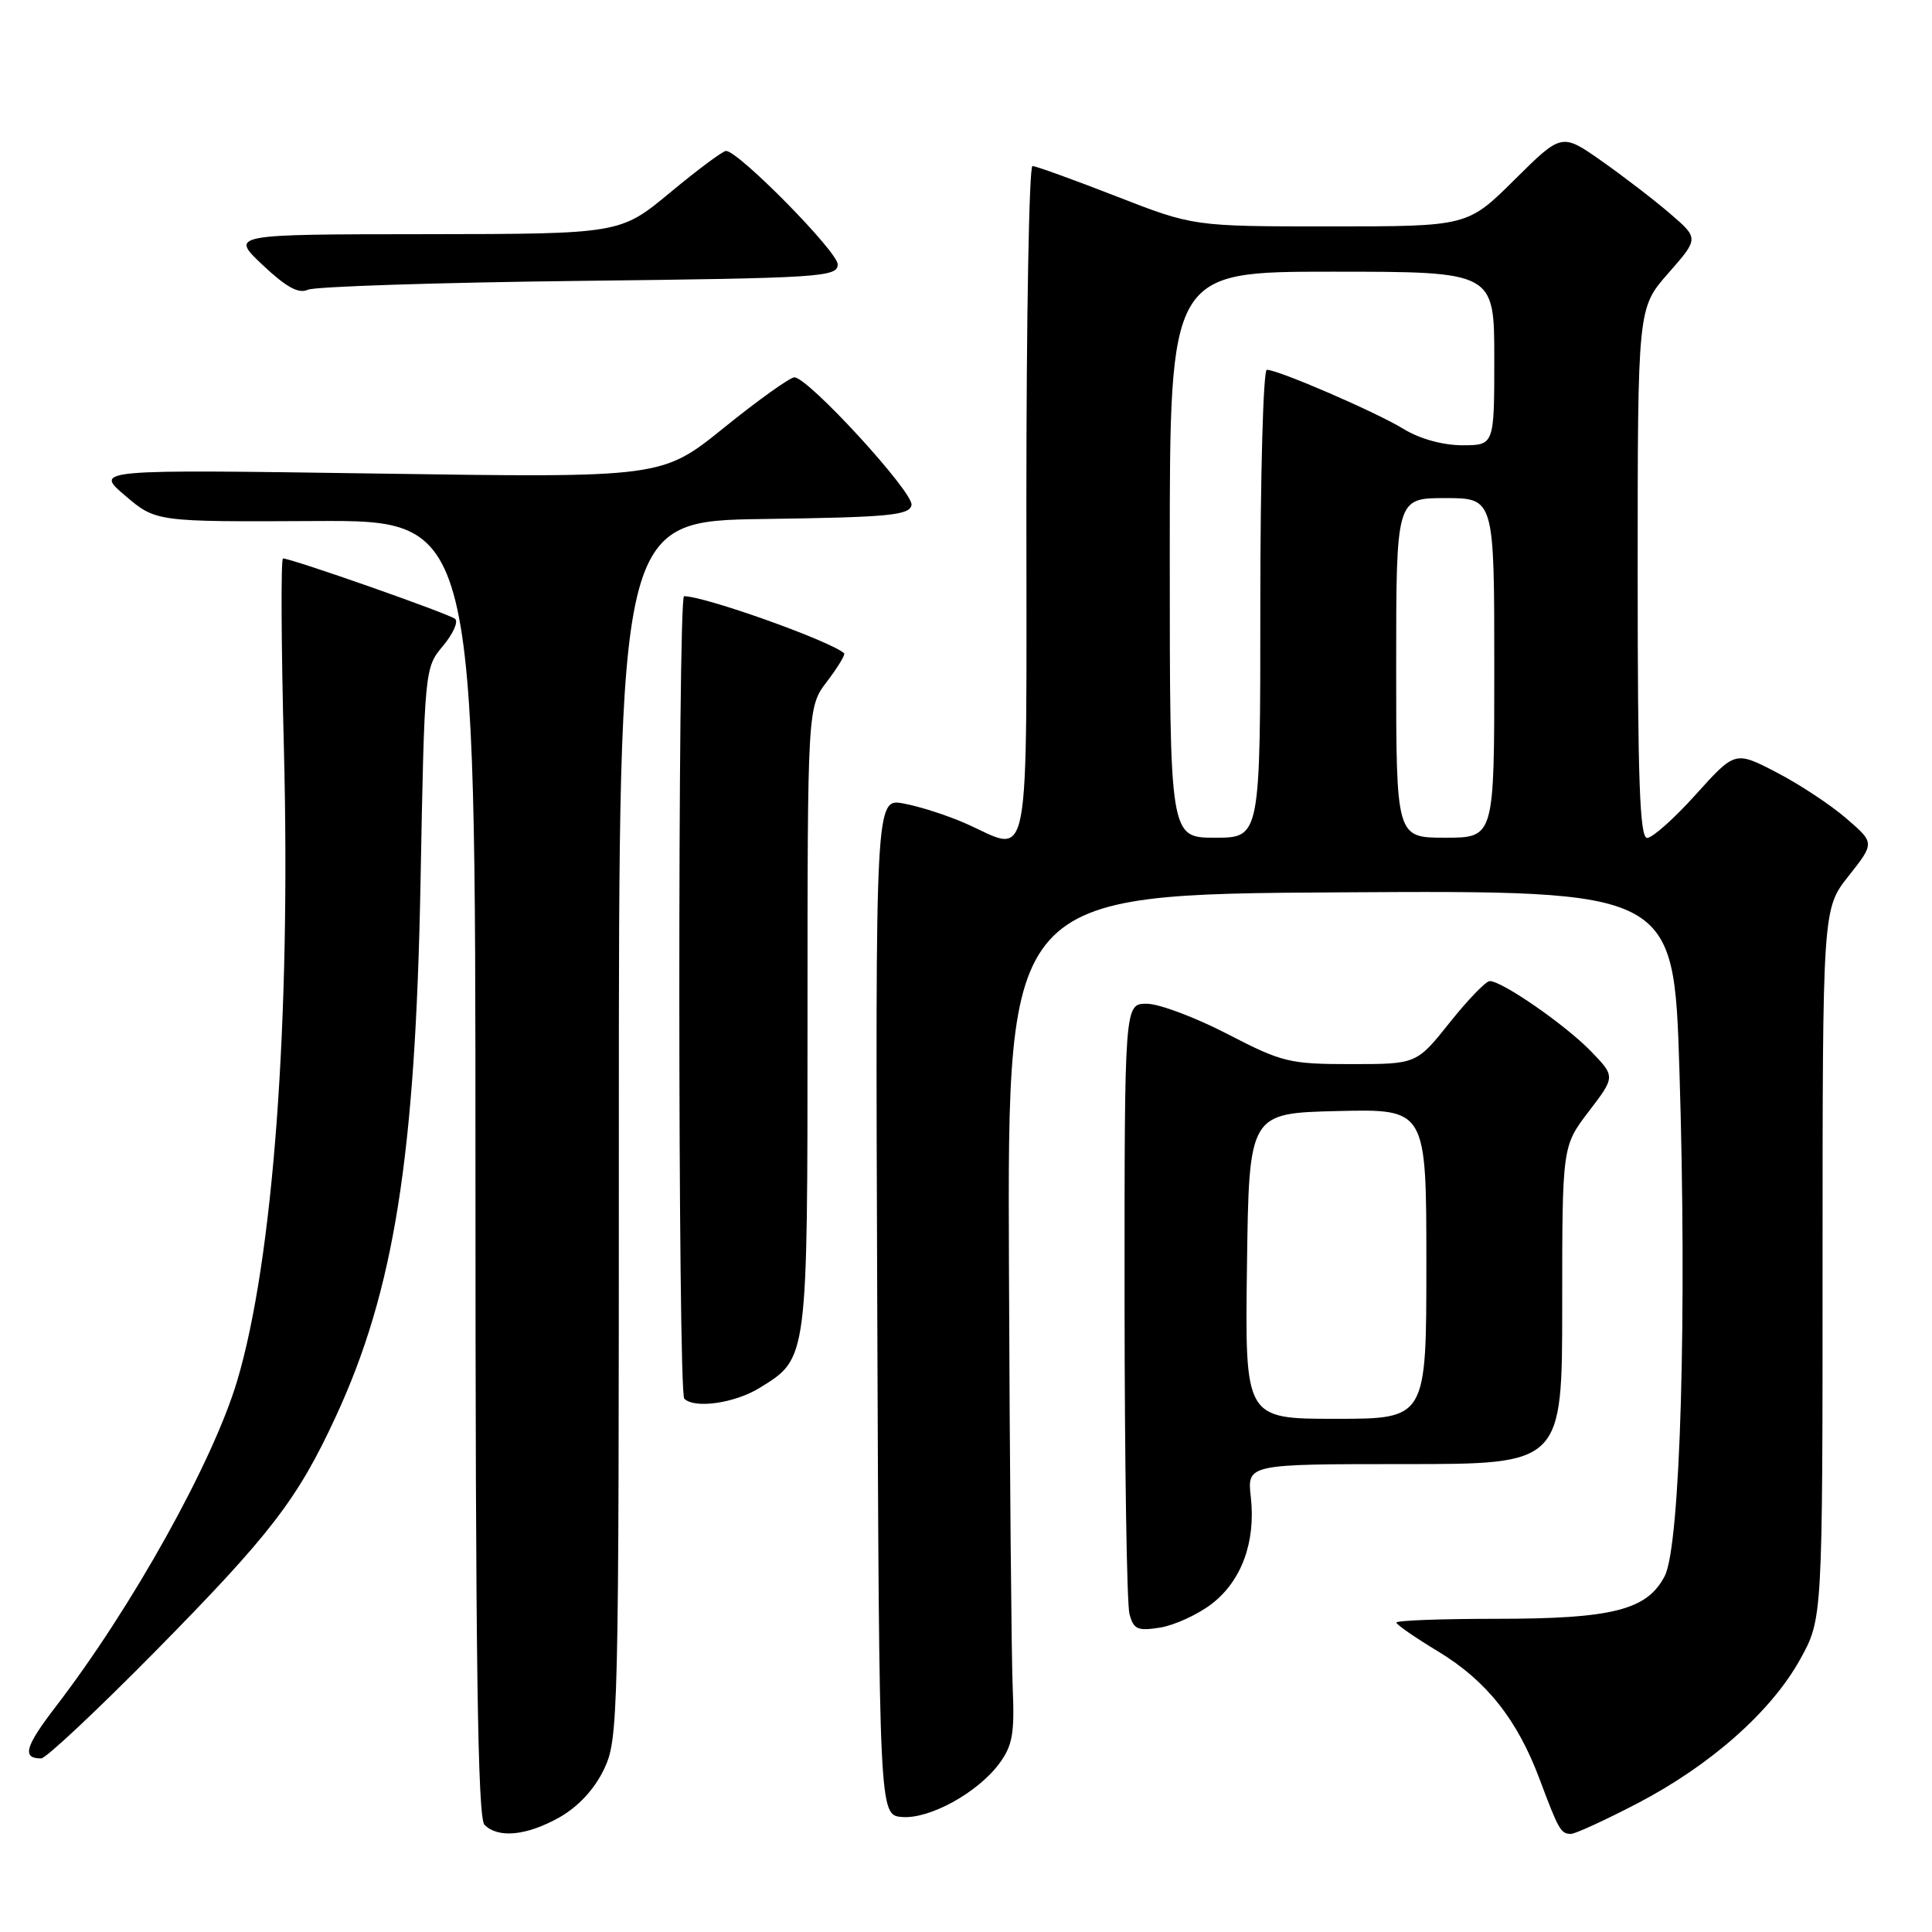 <?xml version="1.0" encoding="UTF-8" standalone="no"?>
<!DOCTYPE svg PUBLIC "-//W3C//DTD SVG 1.1//EN" "http://www.w3.org/Graphics/SVG/1.1/DTD/svg11.dtd" >
<svg xmlns="http://www.w3.org/2000/svg" xmlns:xlink="http://www.w3.org/1999/xlink" version="1.1" viewBox="0 0 256 256">
 <g >
 <path fill="currentColor"
d=" M 74.11 240.82 C 76.59 239.42 78.73 237.13 80.00 234.50 C 81.95 230.47 82.00 228.33 82.00 149.71 C 82.00 69.04 82.00 69.04 101.24 68.77 C 117.82 68.54 120.52 68.28 120.78 66.92 C 121.09 65.27 107.09 50.00 105.26 50.00 C 104.68 50.00 100.49 52.99 95.96 56.65 C 87.72 63.31 87.72 63.31 50.11 62.75 C 12.50 62.20 12.50 62.20 16.58 65.67 C 20.66 69.15 20.66 69.15 41.83 69.04 C 63.00 68.93 63.00 68.93 63.00 154.76 C 63.00 220.19 63.29 240.89 64.20 241.80 C 66.02 243.62 69.79 243.24 74.11 240.82 Z  M 216.92 238.98 C 226.63 233.93 234.69 226.80 238.53 219.87 C 241.50 214.50 241.50 214.50 241.50 167.46 C 241.50 120.42 241.50 120.42 244.96 116.06 C 248.41 111.69 248.41 111.69 244.64 108.44 C 242.57 106.65 238.41 103.90 235.39 102.34 C 229.91 99.50 229.91 99.50 224.70 105.28 C 221.84 108.46 218.94 111.04 218.25 111.03 C 217.27 111.01 217.00 103.30 217.00 75.90 C 217.00 40.81 217.00 40.81 221.06 36.20 C 225.11 31.59 225.11 31.59 221.31 28.32 C 219.21 26.51 215.12 23.37 212.22 21.33 C 206.93 17.62 206.93 17.62 200.69 23.81 C 194.45 30.00 194.45 30.00 176.29 30.00 C 158.14 30.00 158.14 30.00 147.88 26.00 C 142.23 23.80 137.25 22.00 136.81 22.00 C 136.36 22.00 136.00 42.02 136.00 66.50 C 136.00 116.84 136.74 112.97 127.88 109.08 C 125.47 108.02 121.81 106.85 119.74 106.47 C 115.99 105.77 115.99 105.77 116.24 173.14 C 116.50 240.50 116.50 240.50 119.50 240.76 C 123.14 241.07 129.52 237.57 132.41 233.68 C 134.16 231.31 134.45 229.70 134.19 223.68 C 134.02 219.73 133.79 194.45 133.69 167.50 C 133.50 118.50 133.50 118.50 177.64 118.24 C 221.78 117.98 221.78 117.98 222.53 141.74 C 223.55 174.03 222.66 204.82 220.59 208.82 C 218.26 213.34 213.68 214.50 198.25 214.50 C 190.96 214.50 185.01 214.72 185.03 215.00 C 185.04 215.28 187.55 217.01 190.60 218.85 C 196.98 222.72 201.06 227.86 204.02 235.79 C 206.53 242.49 206.82 243.00 208.16 243.00 C 208.73 243.00 212.67 241.19 216.92 238.98 Z  M 20.64 218.75 C 35.87 203.29 39.45 198.64 44.51 187.67 C 52.23 170.98 55.04 153.22 55.72 117.00 C 56.25 88.65 56.27 88.48 58.68 85.61 C 60.02 84.01 60.75 82.40 60.31 82.01 C 59.55 81.34 38.64 74.00 37.50 74.00 C 37.21 74.00 37.26 85.36 37.62 99.25 C 38.54 135.37 36.20 166.98 31.42 182.99 C 28.21 193.75 17.48 213.01 7.40 226.12 C 3.31 231.45 2.87 233.00 5.46 233.00 C 6.08 233.00 12.91 226.59 20.64 218.75 Z  M 160.51 212.56 C 164.50 209.52 166.41 204.34 165.74 198.38 C 165.25 194.00 165.25 194.00 186.12 194.00 C 207.00 194.00 207.00 194.00 207.00 172.94 C 207.00 151.88 207.00 151.88 210.53 147.26 C 214.05 142.65 214.05 142.65 210.78 139.27 C 207.41 135.80 199.05 130.00 197.40 130.00 C 196.89 130.00 194.50 132.47 192.09 135.50 C 187.70 141.00 187.70 141.00 179.03 141.00 C 170.86 141.00 169.90 140.77 162.62 137.00 C 158.37 134.80 153.57 133.00 151.95 133.00 C 149.00 133.00 149.00 133.00 149.01 172.25 C 149.02 193.84 149.31 212.56 149.66 213.86 C 150.21 215.91 150.73 216.14 153.74 215.66 C 155.63 215.35 158.68 213.95 160.51 212.56 Z  M 100.66 183.90 C 107.06 179.94 107.00 180.42 107.00 134.89 C 107.00 93.69 107.00 93.69 109.60 90.28 C 111.03 88.40 112.04 86.73 111.85 86.56 C 109.96 84.90 93.40 79.00 90.64 79.00 C 89.79 79.00 89.81 184.48 90.67 185.33 C 92.03 186.70 97.37 185.93 100.66 183.90 Z  M 76.75 37.22 C 108.84 36.85 111.00 36.71 111.00 35.03 C 111.00 33.35 97.85 20.00 96.20 20.00 C 95.78 20.00 92.45 22.48 88.81 25.50 C 82.18 31.00 82.18 31.00 56.34 31.03 C 30.50 31.05 30.50 31.05 34.80 35.11 C 37.94 38.07 39.57 38.96 40.80 38.39 C 41.74 37.97 57.91 37.44 76.75 37.22 Z  M 155.00 73.50 C 155.00 36.00 155.00 36.00 176.50 36.00 C 198.00 36.00 198.00 36.00 198.00 47.50 C 198.00 59.00 198.00 59.00 193.75 59.00 C 191.16 58.99 188.13 58.15 186.00 56.85 C 182.37 54.62 169.38 49.00 167.86 49.00 C 167.39 49.00 167.00 62.95 167.00 80.00 C 167.00 111.00 167.00 111.00 161.00 111.00 C 155.00 111.00 155.00 111.00 155.00 73.50 Z  M 185.00 88.50 C 185.00 66.00 185.00 66.00 191.50 66.00 C 198.00 66.00 198.00 66.00 198.00 88.50 C 198.00 111.00 198.00 111.00 191.50 111.00 C 185.00 111.00 185.00 111.00 185.00 88.50 Z  M 165.23 167.75 C 165.50 147.50 165.50 147.50 177.25 147.22 C 189.00 146.94 189.00 146.94 189.00 167.47 C 189.00 188.00 189.00 188.00 176.98 188.00 C 164.96 188.00 164.96 188.00 165.23 167.75 Z "/>
</g>
</svg>